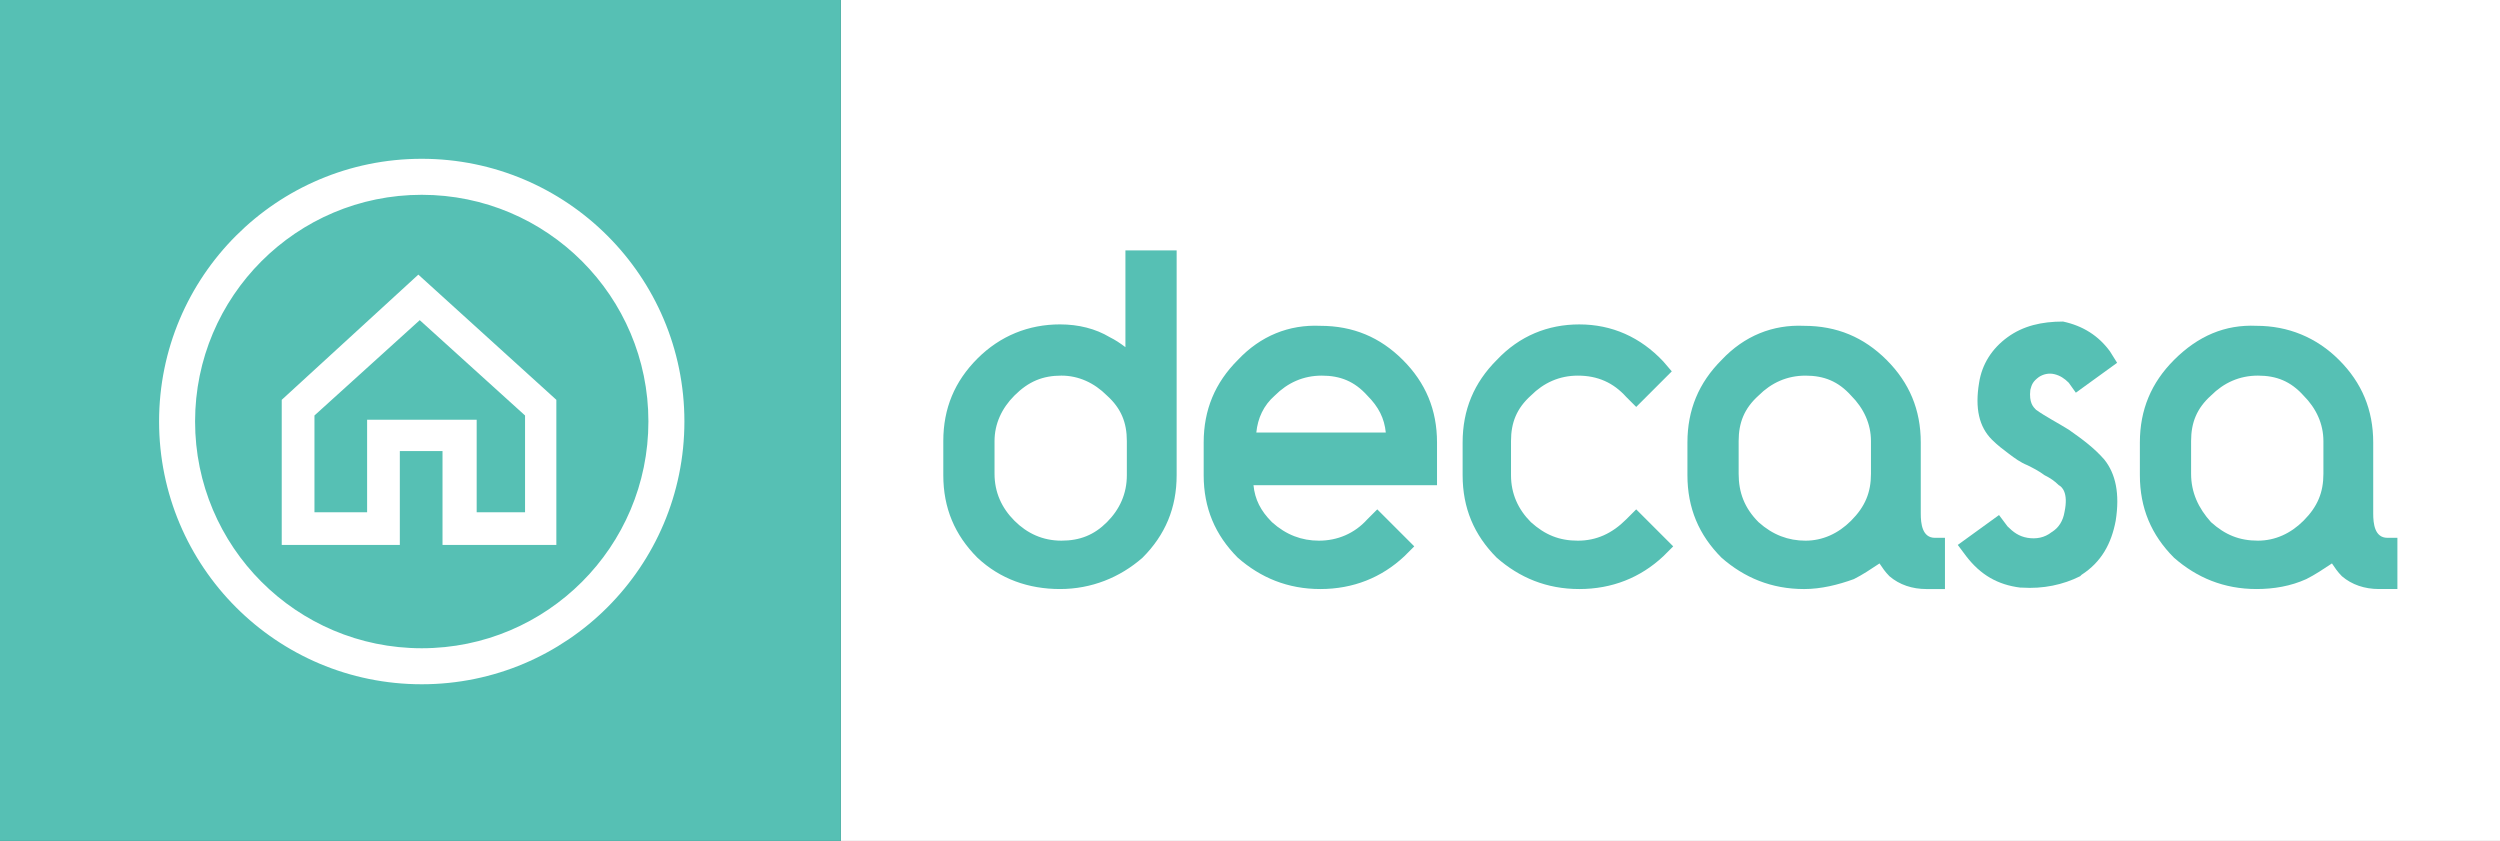 <?xml version="1.0" encoding="UTF-8"?>
<!-- Created with Inkscape (http://www.inkscape.org/) -->
<svg id="svg848" width="235.98mm" height="79.375mm" version="1.1" viewBox="0 0 235.98 79.375" xmlns="http://www.w3.org/2000/svg" xmlns:cc="http://creativecommons.org/ns#" xmlns:dc="http://purl.org/dc/elements/1.1/" xmlns:rdf="http://www.w3.org/1999/02/22-rdf-syntax-ns#">
 <rect x="0" y="0" width="235.98" height="79.375" fill="#333333" stroke="none"/>
 <path id="path36-4" class="logo-icon-bg" d="m79.375 79.375h156.61v-79.375h-156.61z" fill="#fff" stroke-width="1.887"/>
 <path id="path36" class="logo-icon-bg" d="m0 79.375h79.375v-79.375h-79.375z" fill="#56c0b4" stroke-width="1.343"/>
 <g id="g854" transform="matrix(1.343 0 0 1.343 0 0)" fill="#56c0b4">
  <path id="path6" class="logo-icon-letters" d="m141.1 23.7c-1.1 0.8-1.8 1.9-2 3.2-0.3 1.8 0 3.1 0.9 4 0.4 0.4 0.8 0.7 1.2 1s0.8 0.6 1.3 0.8c0.4 0.2 0.8 0.4 1.2 0.7 0.4 0.2 0.7 0.4 1 0.7 0.2 0.1 0.7 0.5 0.4 1.9-0.1 0.6-0.4 1.1-0.9 1.4-0.5 0.4-1.1 0.5-1.7 0.4s-1-0.4-1.4-0.8l-0.6-0.8-2.9 2.1 0.6 0.8c1 1.3 2.2 2 3.8 2.2h0.1c1.5 0.1 2.9-0.2 4.1-0.8l0.1-0.1c1.4-0.9 2.1-2.2 2.4-3.8 0.3-1.9 0-3.3-0.8-4.3-0.7-0.8-1.5-1.4-2.5-2.1-0.8-0.5-1.6-0.9-2.3-1.4-0.2-0.2-0.5-0.5-0.4-1.4 0.1-0.4 0.2-0.6 0.6-0.9 0.3-0.2 0.7-0.3 1.1-0.2s0.7 0.3 1 0.6l0.5 0.7 2.9-2.1-0.5-0.8c-0.8-1.1-1.9-1.8-3.3-2.1-1.5 0-2.8 0.3-3.9 1.1"/>
  <path id="path8" class="logo-icon-letters" d="m79.1 17.6h3.6v15.8c0 2.3-0.8 4.2-2.4 5.8-1.6 1.4-3.6 2.2-5.8 2.2s-4.2-0.7-5.8-2.2c-1.6-1.6-2.4-3.5-2.4-5.8v-2.4c0-2.3 0.8-4.2 2.4-5.8s3.6-2.4 5.8-2.4c1.3 0 2.5 0.3 3.5 0.9 0.4 0.2 0.7 0.4 1.1 0.7zm-7.8 19c0.9 0.9 2 1.4 3.3 1.4s2.3-0.4 3.2-1.3 1.4-2 1.4-3.3v-2.4c0-1.3-0.4-2.3-1.4-3.2-0.9-0.9-2-1.4-3.2-1.4-1.3 0-2.3 0.4-3.3 1.4-0.9 0.9-1.4 2-1.4 3.2v2.3c0 1.3 0.5 2.4 1.4 3.3zm15.7-11.3c-1.6 1.6-2.4 3.5-2.4 5.8v2.3c0 2.3 0.8 4.2 2.4 5.8 1.6 1.4 3.5 2.2 5.8 2.2s4.3-0.8 5.9-2.3l0.7-0.7-2.6-2.6-0.7 0.7c-0.9 1-2.1 1.5-3.4 1.5-1.2 0-2.3-0.4-3.3-1.3-0.8-0.8-1.2-1.6-1.3-2.6h12.9v-3c0-2.3-0.8-4.2-2.4-5.8s-3.5-2.4-5.8-2.4c-2.2-0.1-4.2 0.7-5.8 2.4m2.6 2.5c0.9-0.9 2-1.4 3.3-1.4s2.3 0.4 3.2 1.4c0.8 0.8 1.2 1.6 1.3 2.6h-9.1c0.1-1 0.5-1.9 1.3-2.6m15.6-2.5c-1.6 1.6-2.4 3.5-2.4 5.8v2.3c0 2.3 0.8 4.2 2.4 5.8 1.6 1.4 3.5 2.2 5.8 2.2s4.3-0.8 5.9-2.3l0.7-0.7-2.6-2.6-0.7 0.7c-1 1-2.1 1.5-3.4 1.5s-2.3-0.4-3.3-1.3c-0.9-0.9-1.4-2-1.4-3.3v-2.4c0-1.3 0.4-2.3 1.4-3.2 0.9-0.9 2-1.4 3.3-1.4 1.4 0 2.5 0.5 3.4 1.5l0.7 0.7 2.5-2.5-0.6-0.7c-1.6-1.7-3.6-2.6-5.9-2.6-2.2 0-4.2 0.8-5.8 2.5m15.8 0c-1.6 1.6-2.4 3.5-2.4 5.8v2.3c0 2.3 0.8 4.2 2.4 5.8 1.6 1.4 3.5 2.2 5.8 2.2 1.2 0 2.4-0.3 3.5-0.7 0.6-0.3 1.2-0.7 1.8-1.1 0.2 0.3 0.4 0.6 0.7 0.9 0.7 0.6 1.6 0.9 2.6 0.9h1.3v-3.6h-0.7c-0.9 0-1-1-1-1.7v-5c0-2.3-0.8-4.2-2.4-5.8s-3.5-2.4-5.8-2.4c-2.2-0.1-4.2 0.7-5.8 2.4m1.2 8v-2.3c0-1.3 0.4-2.3 1.4-3.2 0.9-0.9 2-1.4 3.3-1.4s2.3 0.4 3.2 1.4c0.9 0.9 1.4 2 1.4 3.2v2.3c0 1.3-0.4 2.3-1.4 3.3-0.9 0.9-2 1.4-3.2 1.4s-2.3-0.4-3.3-1.3c-1-1-1.4-2.1-1.4-3.4"/>
  <path id="path22" class="logo-icon-letters" d="m152.8 25.3c-1.6 1.6-2.4 3.5-2.4 5.8v2.3c0 2.3 0.8 4.2 2.4 5.8 1.6 1.4 3.5 2.2 5.8 2.2 1.2 0 2.4-0.2 3.5-0.7 0.6-0.3 1.2-0.7 1.8-1.1 0.2 0.3 0.4 0.6 0.7 0.9 0.7 0.6 1.6 0.9 2.6 0.9h1.3v-3.6h-0.7c-0.9 0-1-1-1-1.7v-5c0-2.3-0.8-4.2-2.4-5.8s-3.6-2.4-5.8-2.4c-2.2-0.1-4.1 0.7-5.8 2.4m1.2 8v-2.3c0-1.3 0.4-2.3 1.4-3.2 0.9-0.9 2-1.4 3.3-1.4s2.3 0.4 3.2 1.4c0.9 0.9 1.4 2 1.4 3.2v2.3c0 1.3-0.4 2.3-1.4 3.3-0.9 0.9-2 1.4-3.2 1.4-1.3 0-2.3-0.4-3.3-1.3-0.9-1-1.4-2.1-1.4-3.4"/>
 </g>
 <path id="path38" class="logo-icon-icon" d="m39.621 30.22 9.939 8.999v9.133h-4.566v-8.73h-10.342v8.73h-4.97v-9.133zm-0.134-4.298-12.894 11.819v13.699h11.148v-8.864h4.029v8.864h10.745v-13.699zm0.322-10.933c-13.699 0-24.793 11.107-24.793 24.793 0 13.699 11.094 24.807 24.793 24.807 13.686 0 24.793-11.107 24.793-24.807 0-13.686-11.107-24.793-24.793-24.793zm0 46.201c-11.819 0-21.395-9.59-21.395-21.407 0-11.806 9.576-21.395 21.395-21.395s21.395 9.59 21.395 21.395c0 11.818-9.576 21.407-21.395 21.407z" fill="#fff" stroke-width="1.343"/>
</svg>
